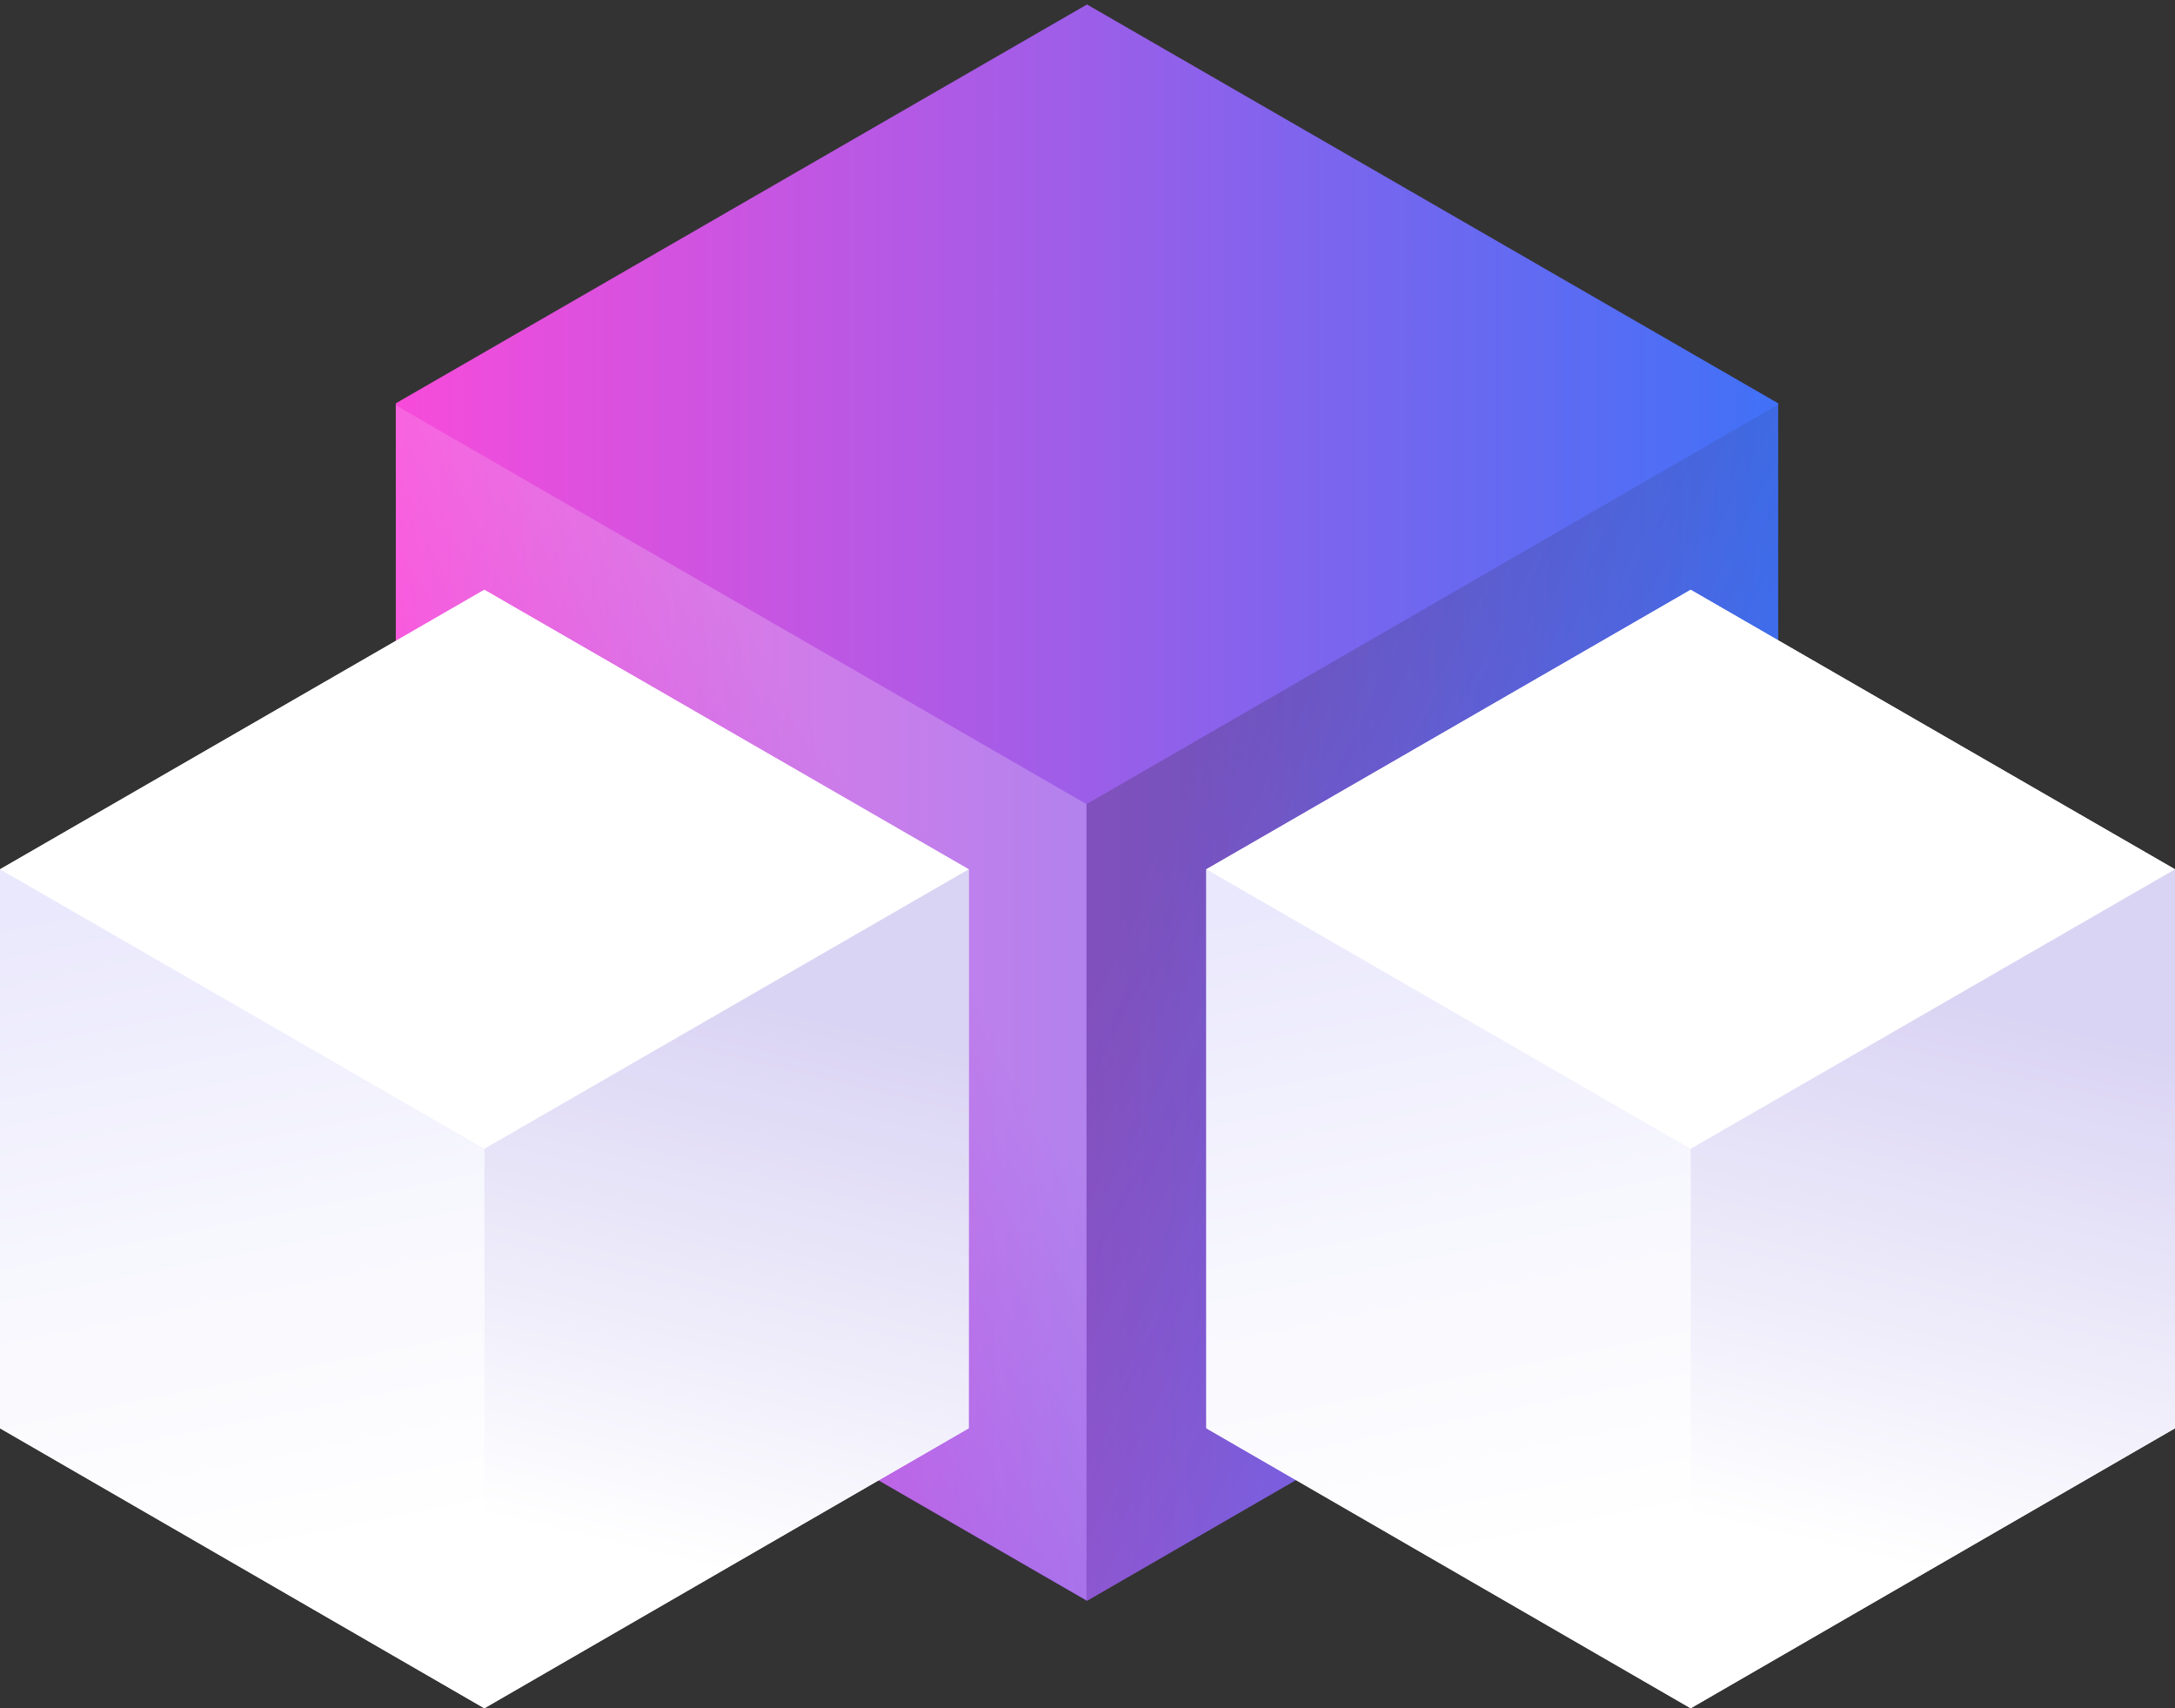 <?xml version="1.0" encoding="utf-8"?>
<svg id="Layer_1" data-name="Layer 1" viewBox="0 0 437.4 343.5" xmlns="http://www.w3.org/2000/svg" xmlns:xlink="http://www.w3.org/1999/xlink">
  <rect x="0" y="0" width="437.4" height="343.5" fill="#333333" stroke="none"/>
  <defs>
    <linearGradient id="linear-gradient" x1="356.08" y1="587.72" x2="79.98" y2="587.72" gradientTransform="translate(0.2 -426.32)" gradientUnits="userSpaceOnUse">
      <stop offset="0" stop-color="#4171f7"/>
      <stop offset="1" stop-color="#f74bda"/>
    </linearGradient>
    <linearGradient id="linear-gradient-2" x1="97.56" y1="659.11" x2="184.1" y2="606.57" gradientTransform="translate(0.2 -426.32)" gradientUnits="userSpaceOnUse">
      <stop offset="0" stop-color="#f14cdb" stop-opacity="0.03"/>
      <stop offset="0" stop-color="#fff" stop-opacity="0"/>
      <stop offset="1" stop-color="#fff" stop-opacity="0.4"/>
    </linearGradient>
    <linearGradient id="linear-gradient-3" x1="230.55" y1="599.05" x2="340.79" y2="654.69" gradientTransform="translate(0.2 -426.32)" gradientUnits="userSpaceOnUse">
      <stop offset="0" stop-color="#231f20" stop-opacity="0.4"/>
      <stop offset="1" stop-color="#231f20" stop-opacity="0"/>
    </linearGradient>
    <linearGradient id="linear-gradient-4" x1="274.82" y1="604.49" x2="301.98" y2="739.5" gradientTransform="translate(0.2 -426.32)" gradientUnits="userSpaceOnUse">
      <stop offset="0" stop-color="#eae8fc"/>
      <stop offset="0.52" stop-color="#f7f7fe"/>
      <stop offset="1" stop-color="#fff"/>
    </linearGradient>
    <linearGradient id="linear-gradient-5" x1="401.93" y1="629.2" x2="375.49" y2="739.86" gradientTransform="translate(0.2 -426.32)" gradientUnits="userSpaceOnUse">
      <stop offset="0" stop-color="#dad4f4"/>
      <stop offset="0.65" stop-color="#f1effb"/>
      <stop offset="1" stop-color="#fff"/>
    </linearGradient>
    <linearGradient id="linear-gradient-6" x1="32.22" y1="604.49" x2="59.38" y2="739.5" xlink:href="#linear-gradient-4"/>
    <linearGradient id="linear-gradient-7" x1="159.33" y1="629.2" x2="132.9" y2="739.86" xlink:href="#linear-gradient-5"/>
  </defs>
  <g>
    <polygon points="357.6 241.6 357.6 81.1 218.6 0.9 79.6 81.1 79.6 241.6 218.6 321.9 357.6 241.6" fill="url(#linear-gradient)"/>
    <polygon points="218.5 161.7 79.6 81.5 79.6 241.6 218.5 321.8 218.5 161.7" opacity="0.56" fill="url(#linear-gradient-2)" style="isolation: isolate"/>
    <polygon points="218.5 321.8 218.6 321.9 357.6 241.6 357.6 81.5 357.5 81.4 218.5 161.7 218.5 321.8" opacity="0.56" fill="url(#linear-gradient-3)" style="isolation: isolate"/>
    <polygon points="340 118.6 242.6 174.8 242.6 287.2 340 343.5 437.4 287.2 437.4 174.8 340 118.6" fill="#fff"/>
    <polygon points="97.4 118.6 0 174.8 0 287.2 97.4 343.5 194.8 287.2 194.8 174.8 97.4 118.6" fill="#fff"/>
  </g>
  <polygon points="340 231 242.6 174.8 340 118.6 437.4 174.8 340 231" fill="#fff"/>
  <polygon points="340 343.5 242.6 287.2 242.6 174.8 340 231 340 343.5" fill="url(#linear-gradient-4)"/>
  <polygon points="437.4 287.2 340 343.5 340 231 437.4 174.8 437.4 287.2" fill="url(#linear-gradient-5)"/>
  <polygon points="97.4 231 0 174.8 97.4 118.6 194.8 174.8 97.4 231" fill="#fff"/>
  <polygon points="97.4 343.5 0 287.2 0 174.8 97.4 231 97.4 343.5" fill="url(#linear-gradient-6)"/>
  <polygon points="194.8 287.2 97.4 343.5 97.4 231 194.8 174.8 194.8 287.2" fill="url(#linear-gradient-7)"/>
</svg>